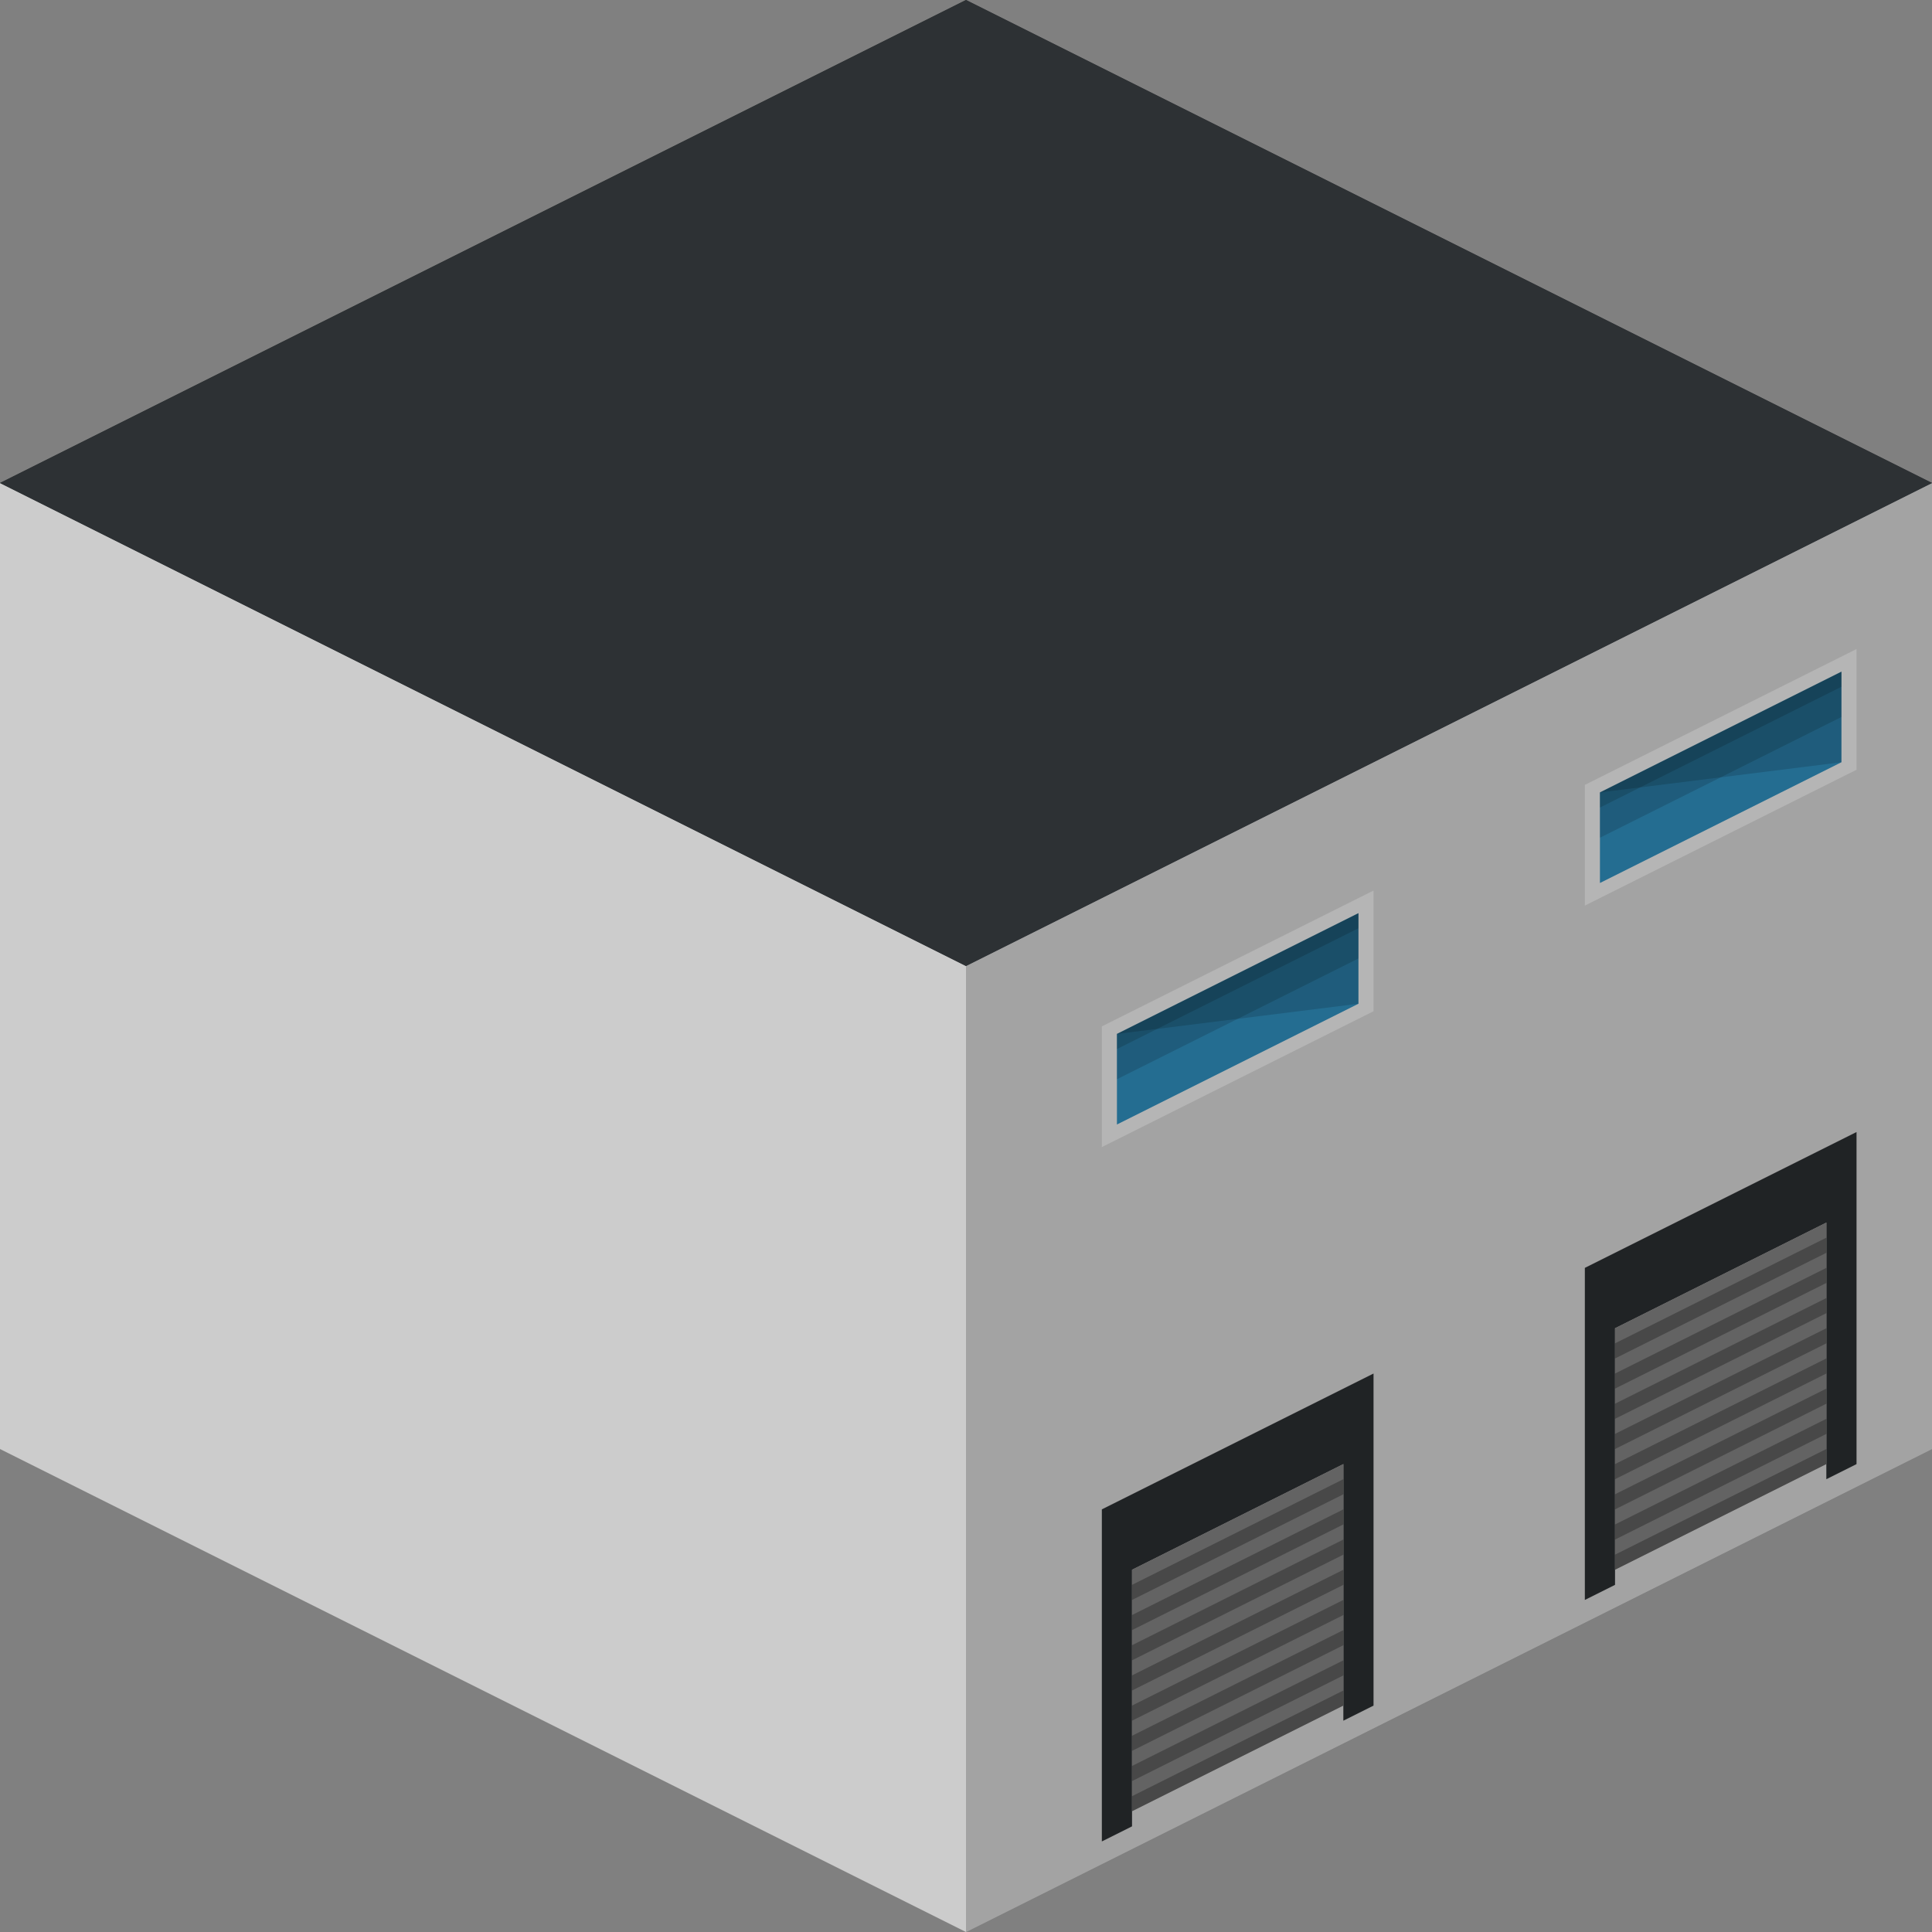 <?xml version="1.0" encoding="utf-8"?>
<!-- Generator: Adobe Illustrator 18.1.0, SVG Export Plug-In . SVG Version: 6.00 Build 0)  -->
<svg version="1.1" id="Layer_1" xmlns="http://www.w3.org/2000/svg" xmlns:xlink="http://www.w3.org/1999/xlink" x="0px" y="0px"
	 viewBox="0 0 128 128" enable-background="new 0 0 128 128" xml:space="preserve">
<rect x="0" y="0" width="128" height="128" fill="#808080" stroke="none"/>
<g>
	<g>
		<polygon fill="#E5E5E5" points="0,32 0,96 64,128 128,96 128,32 		"/>
		<polygon opacity="0.11" points="64,128 0,96 0,32 64,64 		"/>
		<g>
			<polygon fill="#2D3134" points="75,121 73,122 73,100 91,91 91,113 89,114 89,97 75,104 			"/>
			<polygon fill="#2D3134" points="107,105 105,106 105,84 123,75 123,97 121,98 121,81 107,88 			"/>
			<g>
				<polygon fill="#656565" points="89,97 75,104 75,120 89,113 				"/>
				<polygon opacity="0.25" fill="#FFFFFF" points="75,119 89,112 89,111 75,118 				"/>
				<polygon opacity="0.25" fill="#FFFFFF" points="75,117 89,110 89,109 75,116 				"/>
				<polygon opacity="0.25" fill="#FFFFFF" points="75,115 89,108 89,107 75,114 				"/>
				<polygon opacity="0.25" fill="#FFFFFF" points="75,113 89,106 89,105 75,112 				"/>
				<polygon opacity="0.25" fill="#FFFFFF" points="75,111 89,104 89,103 75,110 				"/>
				<polygon opacity="0.25" fill="#FFFFFF" points="75,109 89,102 89,101 75,108 				"/>
				<polygon opacity="0.25" fill="#FFFFFF" points="75,107 89,100 89,99 75,106 				"/>
				<polygon opacity="0.25" fill="#FFFFFF" points="75,105 89,98 89,97 75,104 				"/>
			</g>
			<g>
				<polygon fill="#656565" points="121,81 107,88 107,104 121,97 				"/>
				<polygon opacity="0.25" fill="#FFFFFF" points="107,103 121,96 121,95 107,102 				"/>
				<polygon opacity="0.25" fill="#FFFFFF" points="107,101 121,94 121,93 107,100 				"/>
				<polygon opacity="0.25" fill="#FFFFFF" points="107,99 121,92 121,91 107,98 				"/>
				<polygon opacity="0.25" fill="#FFFFFF" points="107,97 121,90 121,89 107,96 				"/>
				<polygon opacity="0.25" fill="#FFFFFF" points="107,95 121,88 121,87 107,94 				"/>
				<polygon opacity="0.25" fill="#FFFFFF" points="107,93 121,86 121,85 107,92 				"/>
				<polygon opacity="0.25" fill="#FFFFFF" points="107,91 121,84 121,83 107,90 				"/>
				<polygon opacity="0.25" fill="#FFFFFF" points="107,89 121,82 121,81 107,88 				"/>
			</g>
		</g>
		<g>
			<g>
				<polygon fill="#FFFFFF" points="91,67 73,76 73,68 91,59 				"/>
				<polygon fill="#3399CC" points="90,66.5 74,74.5 74,68.5 90,60.5 				"/>
				<polygon opacity="0.15" points="90,63.5 74,71.5 74,68.5 90,60.5 				"/>
				<polygon opacity="0.15" points="90,61.5 74,69.5 74,68.5 90,60.5 				"/>
				<polygon opacity="0.15" points="90,66.5 74,68.5 90,60.5 				"/>
			</g>
			<g>
				<polygon fill="#FFFFFF" points="123,51 105,60 105,52 123,43 				"/>
				<polygon fill="#3399CC" points="122,50.5 106,58.5 106,52.5 122,44.5 				"/>
				<polygon opacity="0.15" points="122,47.5 106,55.5 106,52.5 122,44.5 				"/>
				<polygon opacity="0.15" points="122,45.5 106,53.5 106,52.5 122,44.5 				"/>
				<polygon opacity="0.15" points="122,50.5 106,52.5 122,44.5 				"/>
			</g>
		</g>
		<polygon opacity="0.29" points="64,128 128,96 128,32 64,64 		"/>
	</g>
	<g>
		<g>
			<g>
				<polygon fill="#2D3134" points="64,0 128,32 64,64 0,32 				"/>
			</g>
			<g>
				<polygon fill="#2D3134" points="64,0 128,32 64,64 0,32 				"/>
			</g>
		</g>
	</g>
</g>
</svg>
